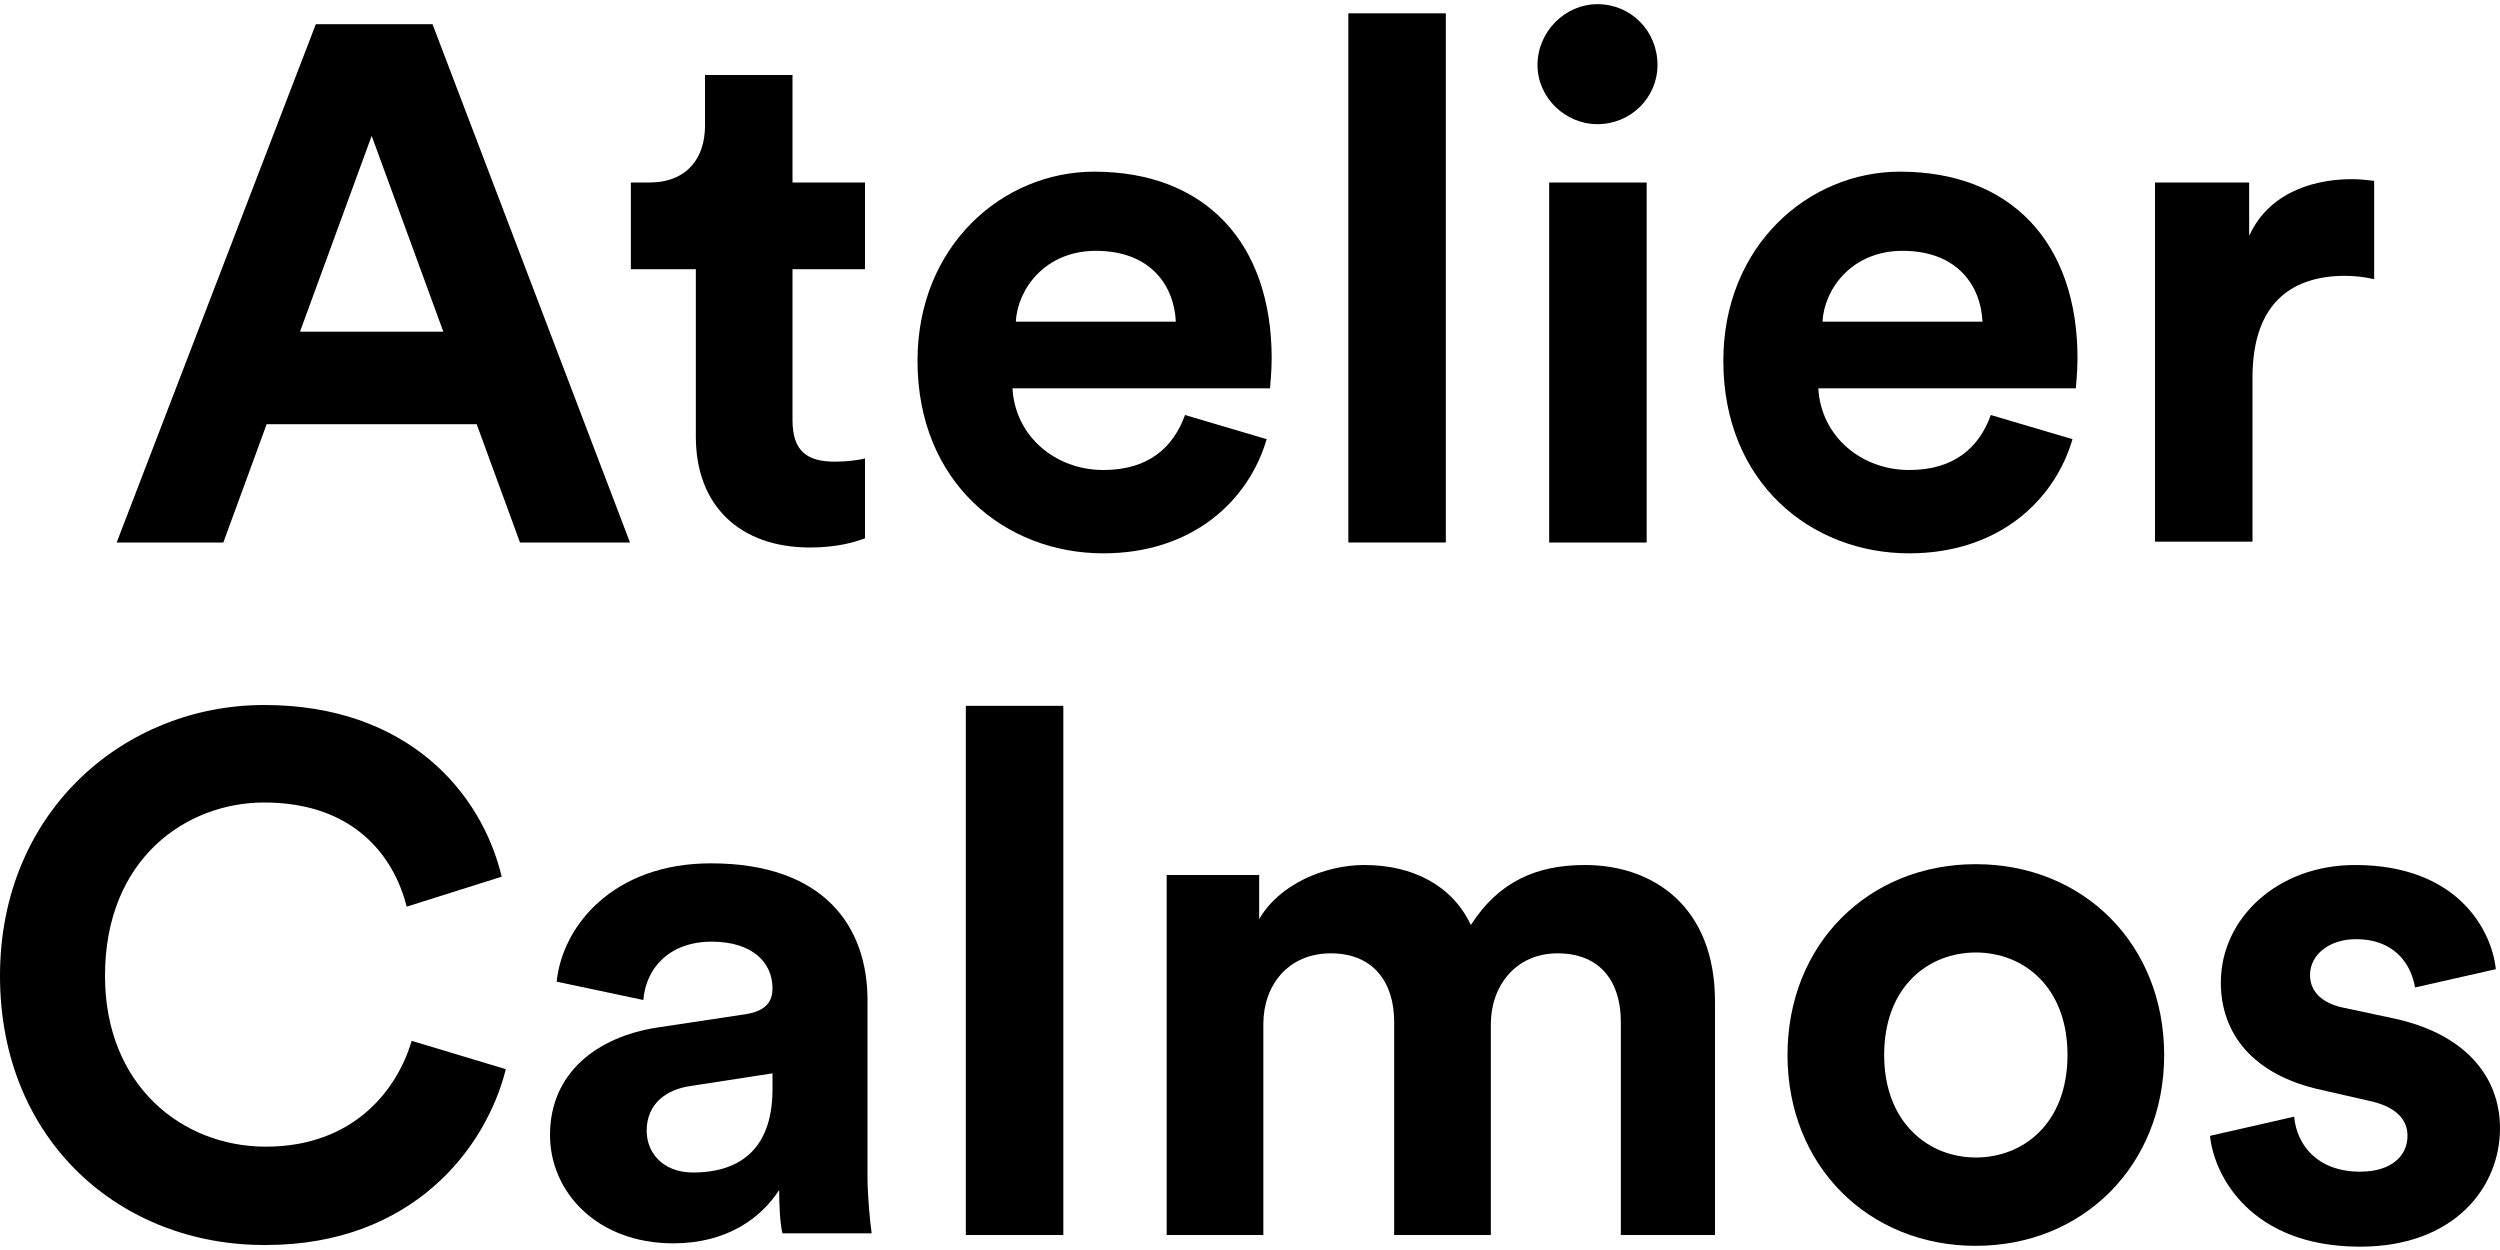 <?xml version="1.0" encoding="utf-8"?>
<!-- Generator: Adobe Illustrator 18.0.0, SVG Export Plug-In . SVG Version: 6.00 Build 0)  -->
<!DOCTYPE svg PUBLIC "-//W3C//DTD SVG 1.1//EN" "http://www.w3.org/Graphics/SVG/1.1/DTD/svg11.dtd">
<svg version="1.1" id="Calque_1" xmlns="http://www.w3.org/2000/svg" xmlns:xlink="http://www.w3.org/1999/xlink" x="0px" y="0px"
	 viewBox="0 0 300 150" style="enable-background:new 0 0 300 150;" xml:space="preserve">
<g>
	<path d="M57.2,50.9H32l-5.2,14.2H14L37.9,2.9h14l23.7,62.2H62.4L57.2,50.9z M36,39.8h17.2l-8.6-23.5L36,39.8z"/>
	<path d="M95.1,21.9h8.7v10.4h-8.7v18.1c0,3.8,1.8,5,5.1,5c1.4,0,3-0.2,3.6-0.4v9.6c-1.1,0.4-3.2,1.1-6.6,1.1
		c-8.4,0-13.7-5-13.7-13.3V32.3h-7.8V21.9h2.2c4.6,0,6.7-3,6.7-6.8V9h10.5V21.9z"/>
	<path d="M152,52.7c-2.2,7.5-9,13.7-19.6,13.7c-11.8,0-22.3-8.5-22.3-23.1c0-13.8,10.2-22.7,21.2-22.7c13.3,0,21.3,8.5,21.3,22.4
		c0,1.7-0.2,3.4-0.2,3.6h-30.9c0.3,5.7,5.1,9.8,10.9,9.8c5.4,0,8.4-2.7,9.8-6.6L152,52.7z M141.1,38.6c-0.2-4.3-3-8.5-9.6-8.5
		c-6.1,0-9.4,4.6-9.6,8.5H141.1z"/>
	<path d="M161.8,65.1V1.6h11.7v63.5H161.8z"/>
	<path d="M191.7,0.5c4,0,7.2,3.2,7.2,7.3c0,3.9-3.2,7.1-7.2,7.1c-3.9,0-7.2-3.2-7.2-7.1C184.5,3.8,187.8,0.5,191.7,0.5z M185.9,65.1
		V21.9h11.7v43.2H185.9z"/>
	<path d="M248.7,52.7c-2.2,7.5-9,13.7-19.6,13.7c-11.8,0-22.3-8.5-22.3-23.1c0-13.8,10.2-22.7,21.2-22.7c13.3,0,21.3,8.5,21.3,22.4
		c0,1.7-0.2,3.4-0.2,3.6h-30.9c0.3,5.7,5.1,9.8,10.9,9.8c5.4,0,8.4-2.7,9.8-6.6L248.7,52.7z M237.9,38.6c-0.2-4.3-3-8.5-9.6-8.5
		c-6.1,0-9.4,4.6-9.6,8.5H237.9z"/>
	<path d="M284.9,33.5c-1.3-0.3-2.5-0.4-3.5-0.4c-6,0-11.1,2.9-11.1,12.2v19.7h-11.7V21.9h11.3v6.4c2.6-5.7,8.6-6.8,12.3-6.8
		c1,0,1.8,0.1,2.7,0.2V33.5z"/>
	<path d="M0,117.1c0-19.8,15-32.5,31.7-32.5c17.2,0,26.1,10.5,28.5,20.6l-11.4,3.6c-1.5-6-6.3-12.5-17.1-12.5
		c-9.3,0-19.1,6.7-19.1,20.8c0,13.2,9.3,20.5,19.3,20.5c10.6,0,15.8-6.9,17.5-12.7l11.3,3.4c-2.4,9.6-11.3,21.1-28.8,21.1
		C14.5,149.5,0,136.9,0,117.1z"/>
	<path d="M78.9,123.3l10.6-1.6c2.5-0.4,3.2-1.6,3.2-3.1c0-3.1-2.4-5.6-7.3-5.6c-5.1,0-7.9,3.2-8.2,7l-10.4-2.2
		c0.7-6.8,6.9-14.2,18.5-14.2c13.7,0,18.8,7.7,18.8,16.4v21.2c0,2.3,0.3,5.4,0.5,6.8H93.9c-0.3-1.1-0.4-3.5-0.4-5.2
		c-2.2,3.4-6.3,6.4-12.7,6.4c-9.2,0-14.8-6.2-14.8-13C66,128.7,71.7,124.4,78.9,123.3z M92.7,130.7v-1.9l-9.7,1.5
		c-3,0.4-5.4,2.1-5.4,5.4c0,2.5,1.8,5,5.6,5C88.2,140.7,92.7,138.4,92.7,130.7z"/>
	<path d="M115.9,148.2V84.7h11.7v63.5H115.9z"/>
	<path d="M140,148.2V105h11.1v5.3c2.4-4.2,7.9-6.5,12.6-6.5c5.9,0,10.6,2.5,12.8,7.2c3.4-5.3,8-7.2,13.7-7.2c8,0,15.6,4.8,15.6,16.4
		v28h-11.3v-25.6c0-4.6-2.3-8.2-7.6-8.2c-5,0-8,3.9-8,8.5v25.3h-11.6v-25.6c0-4.6-2.4-8.2-7.6-8.2c-5.1,0-8.1,3.8-8.1,8.5v25.3H140z
		"/>
	<path d="M259.7,126.6c0,13.2-9.7,22.9-22.6,22.9c-12.9,0-22.6-9.6-22.6-22.9c0-13.3,9.7-22.9,22.6-22.9
		C250,103.7,259.7,113.3,259.7,126.6z M248.1,126.6c0-8.2-5.3-12.3-11-12.3c-5.7,0-11,4.1-11,12.3c0,8.1,5.3,12.3,11,12.3
		C242.8,138.9,248.1,134.8,248.1,126.6z"/>
	<path d="M275.3,134c0.3,3.4,2.8,6.6,7.9,6.6c3.9,0,5.7-2,5.7-4.3c0-1.9-1.3-3.5-4.6-4.2l-5.7-1.3c-8.3-1.8-12.1-6.8-12.1-12.9
		c0-7.7,6.8-14.1,16.1-14.1c12.3,0,16.4,7.8,16.9,12.5l-9.7,2.2c-0.4-2.5-2.2-5.8-7.1-5.8c-3.1,0-5.5,1.8-5.5,4.3
		c0,2.1,1.6,3.4,3.9,3.9l6.1,1.3c8.5,1.8,12.8,6.9,12.8,13.2c0,7-5.4,14.2-16.8,14.2c-13,0-17.5-8.4-18-13.3L275.3,134z"/>
</g>
</svg>
